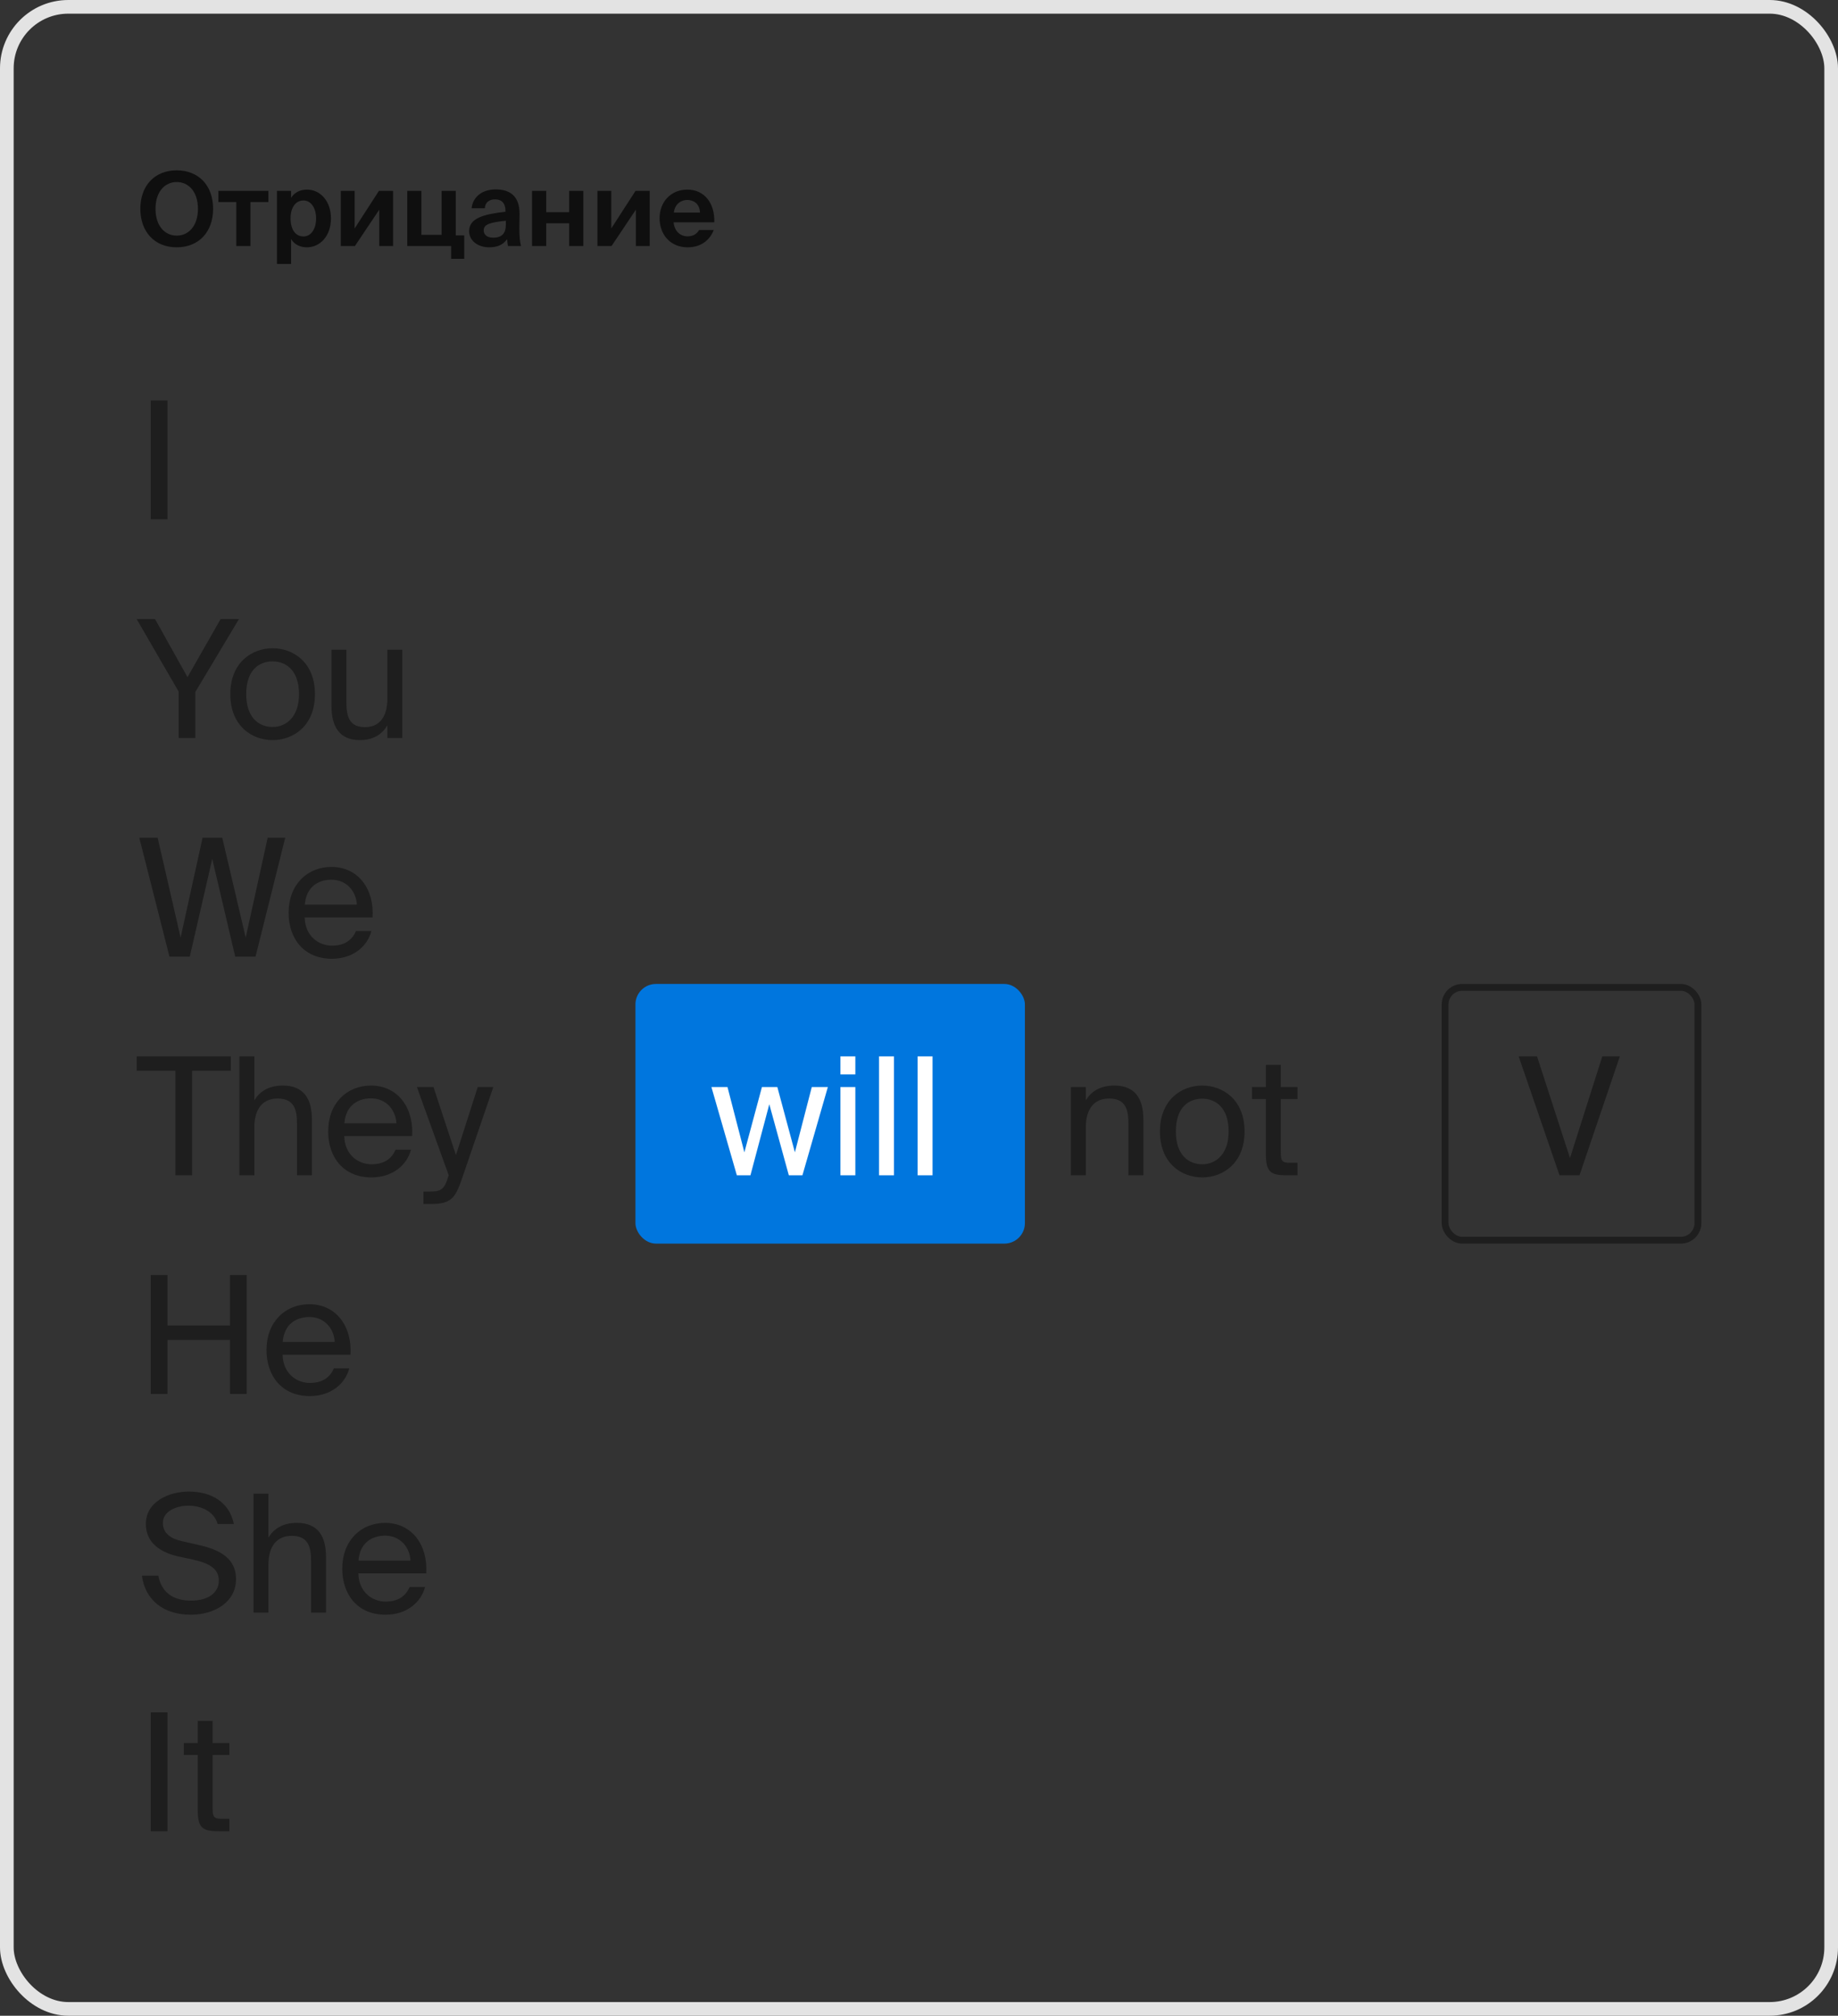 <svg width="269" height="295" viewBox="0 0 269 295" fill="none" xmlns="http://www.w3.org/2000/svg">
<rect x="0" y="0" width="269" height="295" fill="#333333" stroke="none"/>
<rect x="1" y="1" width="267" height="293" rx="9" stroke="#E3E3E3" stroke-width="2"/>
<path d="M24.512 58.6V76H22.064V58.6H24.512ZM20 90.6H22.688L27.44 99.096L32.288 90.6H34.976L28.592 101.256V108H26.144V101.208L20 90.6ZM36.036 101.592C36.036 105.048 37.908 106.392 39.9 106.392C41.892 106.392 43.764 104.904 43.764 101.592C43.764 98.136 41.892 96.792 39.9 96.792C37.908 96.792 36.036 98.064 36.036 101.592ZM39.9 94.872C42.9 94.872 46.092 96.912 46.092 101.592C46.092 106.272 42.9 108.312 39.9 108.312C36.9 108.312 33.708 106.272 33.708 101.592C33.708 96.912 36.9 94.872 39.9 94.872ZM56.697 108V106.152C55.953 107.376 54.777 108.312 52.641 108.312C49.665 108.312 48.513 106.296 48.513 103.344V95.088H50.697V102.696C50.697 104.688 51.009 106.416 53.409 106.416C55.497 106.416 56.697 104.976 56.697 102.192V95.088H58.881V108H56.697ZM32.528 122.6L35.96 137.216L39.176 122.6H41.744L37.4 140H34.424L31.064 125.696L27.776 140H24.8L20.384 122.6H23.072L26.432 137.216L29.648 122.6H32.528ZM54.526 134.264H44.59C44.662 137.048 46.678 138.392 48.574 138.392C50.494 138.392 51.55 137.528 52.102 136.256H54.358C53.782 138.464 51.718 140.312 48.574 140.312C44.494 140.312 42.238 137.384 42.238 133.568C42.238 129.464 44.974 126.872 48.502 126.872C52.462 126.872 54.79 130.16 54.526 134.264ZM48.502 128.744C46.582 128.744 44.806 129.8 44.614 132.392H52.222C52.15 130.568 50.83 128.744 48.502 128.744ZM25.664 172V156.712H20V154.6H33.776V156.712H28.112V172H25.664ZM37.224 154.6V161.032C37.968 159.808 39.217 158.872 41.401 158.872C44.52 158.872 45.648 160.888 45.648 163.84V172H43.465V164.488C43.465 162.496 43.129 160.768 40.633 160.768C38.52 160.768 37.224 162.208 37.224 164.992V172H35.041V154.6H37.224ZM60.316 166.264H50.38C50.452 169.048 52.468 170.392 54.364 170.392C56.283 170.392 57.34 169.528 57.892 168.256H60.148C59.572 170.464 57.508 172.312 54.364 172.312C50.283 172.312 48.028 169.384 48.028 165.568C48.028 161.464 50.764 158.872 54.291 158.872C58.252 158.872 60.58 162.16 60.316 166.264ZM54.291 160.744C52.371 160.744 50.596 161.8 50.404 164.392H58.011C57.94 162.568 56.62 160.744 54.291 160.744ZM69.92 159.088H72.2L67.592 172.552C66.632 175.336 66.008 176.2 63.104 176.2H61.976V174.376H62.864C64.304 174.376 65 174.28 65.576 172.264L65.672 172L61.016 159.088H63.44L66.728 169.048L69.92 159.088ZM33.656 186.6H36.104V204H33.656V196.104H24.512V204H22.064V186.6H24.512V193.992H33.656V186.6ZM51.292 198.264H41.356C41.428 201.048 43.444 202.392 45.34 202.392C47.26 202.392 48.316 201.528 48.868 200.256H51.124C50.548 202.464 48.484 204.312 45.34 204.312C41.26 204.312 39.004 201.384 39.004 197.568C39.004 193.464 41.74 190.872 45.268 190.872C49.228 190.872 51.556 194.16 51.292 198.264ZM45.268 192.744C43.348 192.744 41.572 193.8 41.38 196.392H48.988C48.916 194.568 47.596 192.744 45.268 192.744ZM21.344 223.04C21.344 219.704 24.824 218.288 27.632 218.288C30.776 218.288 33.536 219.704 34.232 223.04H31.856C31.28 221.048 29.264 220.352 27.536 220.352C26.192 220.352 23.84 220.952 23.84 222.896C23.84 224.432 25.04 225.2 26.672 225.56L28.688 226.016C31.352 226.592 34.544 227.6 34.544 231.104C34.544 234.488 31.376 236.312 27.92 236.312C23.816 236.312 21.224 234.056 20.768 230.6H23.168C23.624 233 25.28 234.248 27.968 234.248C30.56 234.248 32.024 233.048 32.024 231.32C32.024 229.472 30.44 228.752 28.28 228.248L26.12 227.792C23.72 227.264 21.344 225.92 21.344 223.04ZM39.287 218.6V225.032C40.031 223.808 41.279 222.872 43.463 222.872C46.583 222.872 47.711 224.888 47.711 227.84V236H45.527V228.488C45.527 226.496 45.191 224.768 42.695 224.768C40.583 224.768 39.287 226.208 39.287 228.992V236H37.103V218.6H39.287ZM62.378 230.264H52.442C52.514 233.048 54.53 234.392 56.426 234.392C58.346 234.392 59.402 233.528 59.954 232.256H62.21C61.634 234.464 59.57 236.312 56.426 236.312C52.346 236.312 50.09 233.384 50.09 229.568C50.09 225.464 52.826 222.872 56.354 222.872C60.314 222.872 62.642 226.16 62.378 230.264ZM56.354 224.744C54.434 224.744 52.658 225.8 52.466 228.392H60.074C60.002 226.568 58.682 224.744 56.354 224.744ZM24.512 250.6V268H22.064V250.6H24.512ZM28.938 255.088V251.848H31.122V255.088H33.57V256.84H31.122V264.496C31.122 265.84 31.218 266.176 32.466 266.176H33.57V268H31.986C29.514 268 28.938 267.448 28.938 264.76V256.84H26.898V255.088H28.938Z" fill="#1E1E1E"/>
<path d="M22.76 30.555C22.76 33.12 24.17 34.485 25.865 34.485C27.56 34.485 28.97 33.12 28.97 30.555C28.97 28.005 27.56 26.64 25.865 26.64C24.17 26.64 22.76 28.005 22.76 30.555ZM31.19 30.555C31.19 33.93 29.105 36.195 25.865 36.195C22.625 36.195 20.54 33.93 20.54 30.555C20.54 27.18 22.625 24.93 25.865 24.93C29.105 24.93 31.19 27.18 31.19 30.555ZM36.653 36H34.583V29.565H31.958V27.93H39.278V29.565H36.653V36ZM44.417 34.605C45.497 34.605 46.262 33.555 46.262 31.98C46.262 30.405 45.497 29.34 44.417 29.34C43.277 29.34 42.527 30.345 42.527 31.965C42.527 33.63 43.277 34.605 44.417 34.605ZM42.602 38.625H40.532V27.93H42.602V28.965C43.037 28.2 43.907 27.75 44.927 27.75C46.877 27.75 48.437 29.43 48.437 31.965C48.437 34.545 46.832 36.195 44.912 36.195C44.072 36.195 43.127 35.88 42.602 34.98V38.625ZM51.948 36H49.878V27.93H51.903V33.435L55.458 27.93H57.528V36H55.503V30.69L51.948 36ZM67.944 37.875H66.024V36H59.604V27.93H61.674V34.365H64.629V27.93H66.699V34.455H67.944V37.875ZM74.031 32.91V32.31C71.707 32.55 70.791 32.82 70.791 33.72C70.791 34.305 71.242 34.785 72.186 34.785C73.492 34.785 74.031 34.095 74.031 32.91ZM74.212 34.995C73.626 35.835 72.787 36.195 71.572 36.195C70.026 36.195 68.662 35.295 68.662 33.825C68.662 31.92 70.791 31.35 73.972 30.99V30.855C73.972 29.61 73.296 29.175 72.457 29.175C71.662 29.175 71.001 29.58 70.957 30.48H69.022C69.186 28.89 70.477 27.72 72.561 27.72C74.466 27.72 76.041 28.56 76.041 31.275C76.041 31.515 76.011 32.61 76.011 33.33C76.011 34.605 76.087 35.325 76.251 36H74.347C74.287 35.745 74.257 35.4 74.212 34.995ZM79.941 36H77.871V27.93H79.941V31.05H83.301V27.93H85.371V36H83.301V32.685H79.941V36ZM89.506 36H87.436V27.93H89.461V33.435L93.016 27.93H95.086V36H93.061V30.69L89.506 36ZM104.543 32.535H98.588C98.708 33.915 99.638 34.59 100.628 34.59C101.273 34.59 101.903 34.365 102.323 33.66H104.453C104.018 34.86 102.848 36.195 100.643 36.195C98.048 36.195 96.533 34.26 96.533 31.935C96.533 29.535 98.198 27.75 100.583 27.75C103.073 27.75 104.618 29.685 104.543 32.535ZM100.568 29.265C99.788 29.265 98.783 29.745 98.618 31.11H102.443C102.398 29.745 101.438 29.265 100.568 29.265Z" fill="#0F0F0F"/>
<rect x="211.5" y="144.5" width="37" height="37" rx="2.5" stroke="#1E1E1E"/>
<path d="M222.264 154.6H224.952L229.776 169.48L234.504 154.6H237.072L231.168 172H228.24L222.264 154.6Z" fill="#1E1E1E"/>
<rect x="93" y="144" width="57" height="38" rx="3" fill="#0076DE"/>
<path d="M108.944 168.64L111.512 159.088H113.768L116.336 168.64L118.808 159.088H121.16L117.44 172H115.448L112.592 161.608L109.832 172H107.84L104.12 159.088H106.472L108.944 168.64ZM123.001 159.088H125.185V172H123.001V159.088ZM123.001 154.6H125.185V157.24H123.001V154.6ZM130.834 154.6V172H128.65V154.6H130.834ZM136.482 154.6V172H134.298V154.6H136.482Z" fill="white"/>
<path d="M158.912 159.088V161.032C159.656 159.808 160.904 158.872 163.088 158.872C166.208 158.872 167.336 160.888 167.336 163.84V172H165.152V164.488C165.152 162.496 164.816 160.768 162.32 160.768C160.208 160.768 158.912 162.208 158.912 164.992V172H156.728V159.088H158.912ZM172.091 165.592C172.091 169.048 173.963 170.392 175.955 170.392C177.947 170.392 179.819 168.904 179.819 165.592C179.819 162.136 177.947 160.792 175.955 160.792C173.963 160.792 172.091 162.064 172.091 165.592ZM175.955 158.872C178.955 158.872 182.147 160.912 182.147 165.592C182.147 170.272 178.955 172.312 175.955 172.312C172.955 172.312 169.763 170.272 169.763 165.592C169.763 160.912 172.955 158.872 175.955 158.872ZM185.266 159.088V155.848H187.45V159.088H189.898V160.84H187.45V168.496C187.45 169.84 187.546 170.176 188.794 170.176H189.898V172H188.314C185.842 172 185.266 171.448 185.266 168.76V160.84H183.226V159.088H185.266Z" fill="#1E1E1E"/>
</svg>
